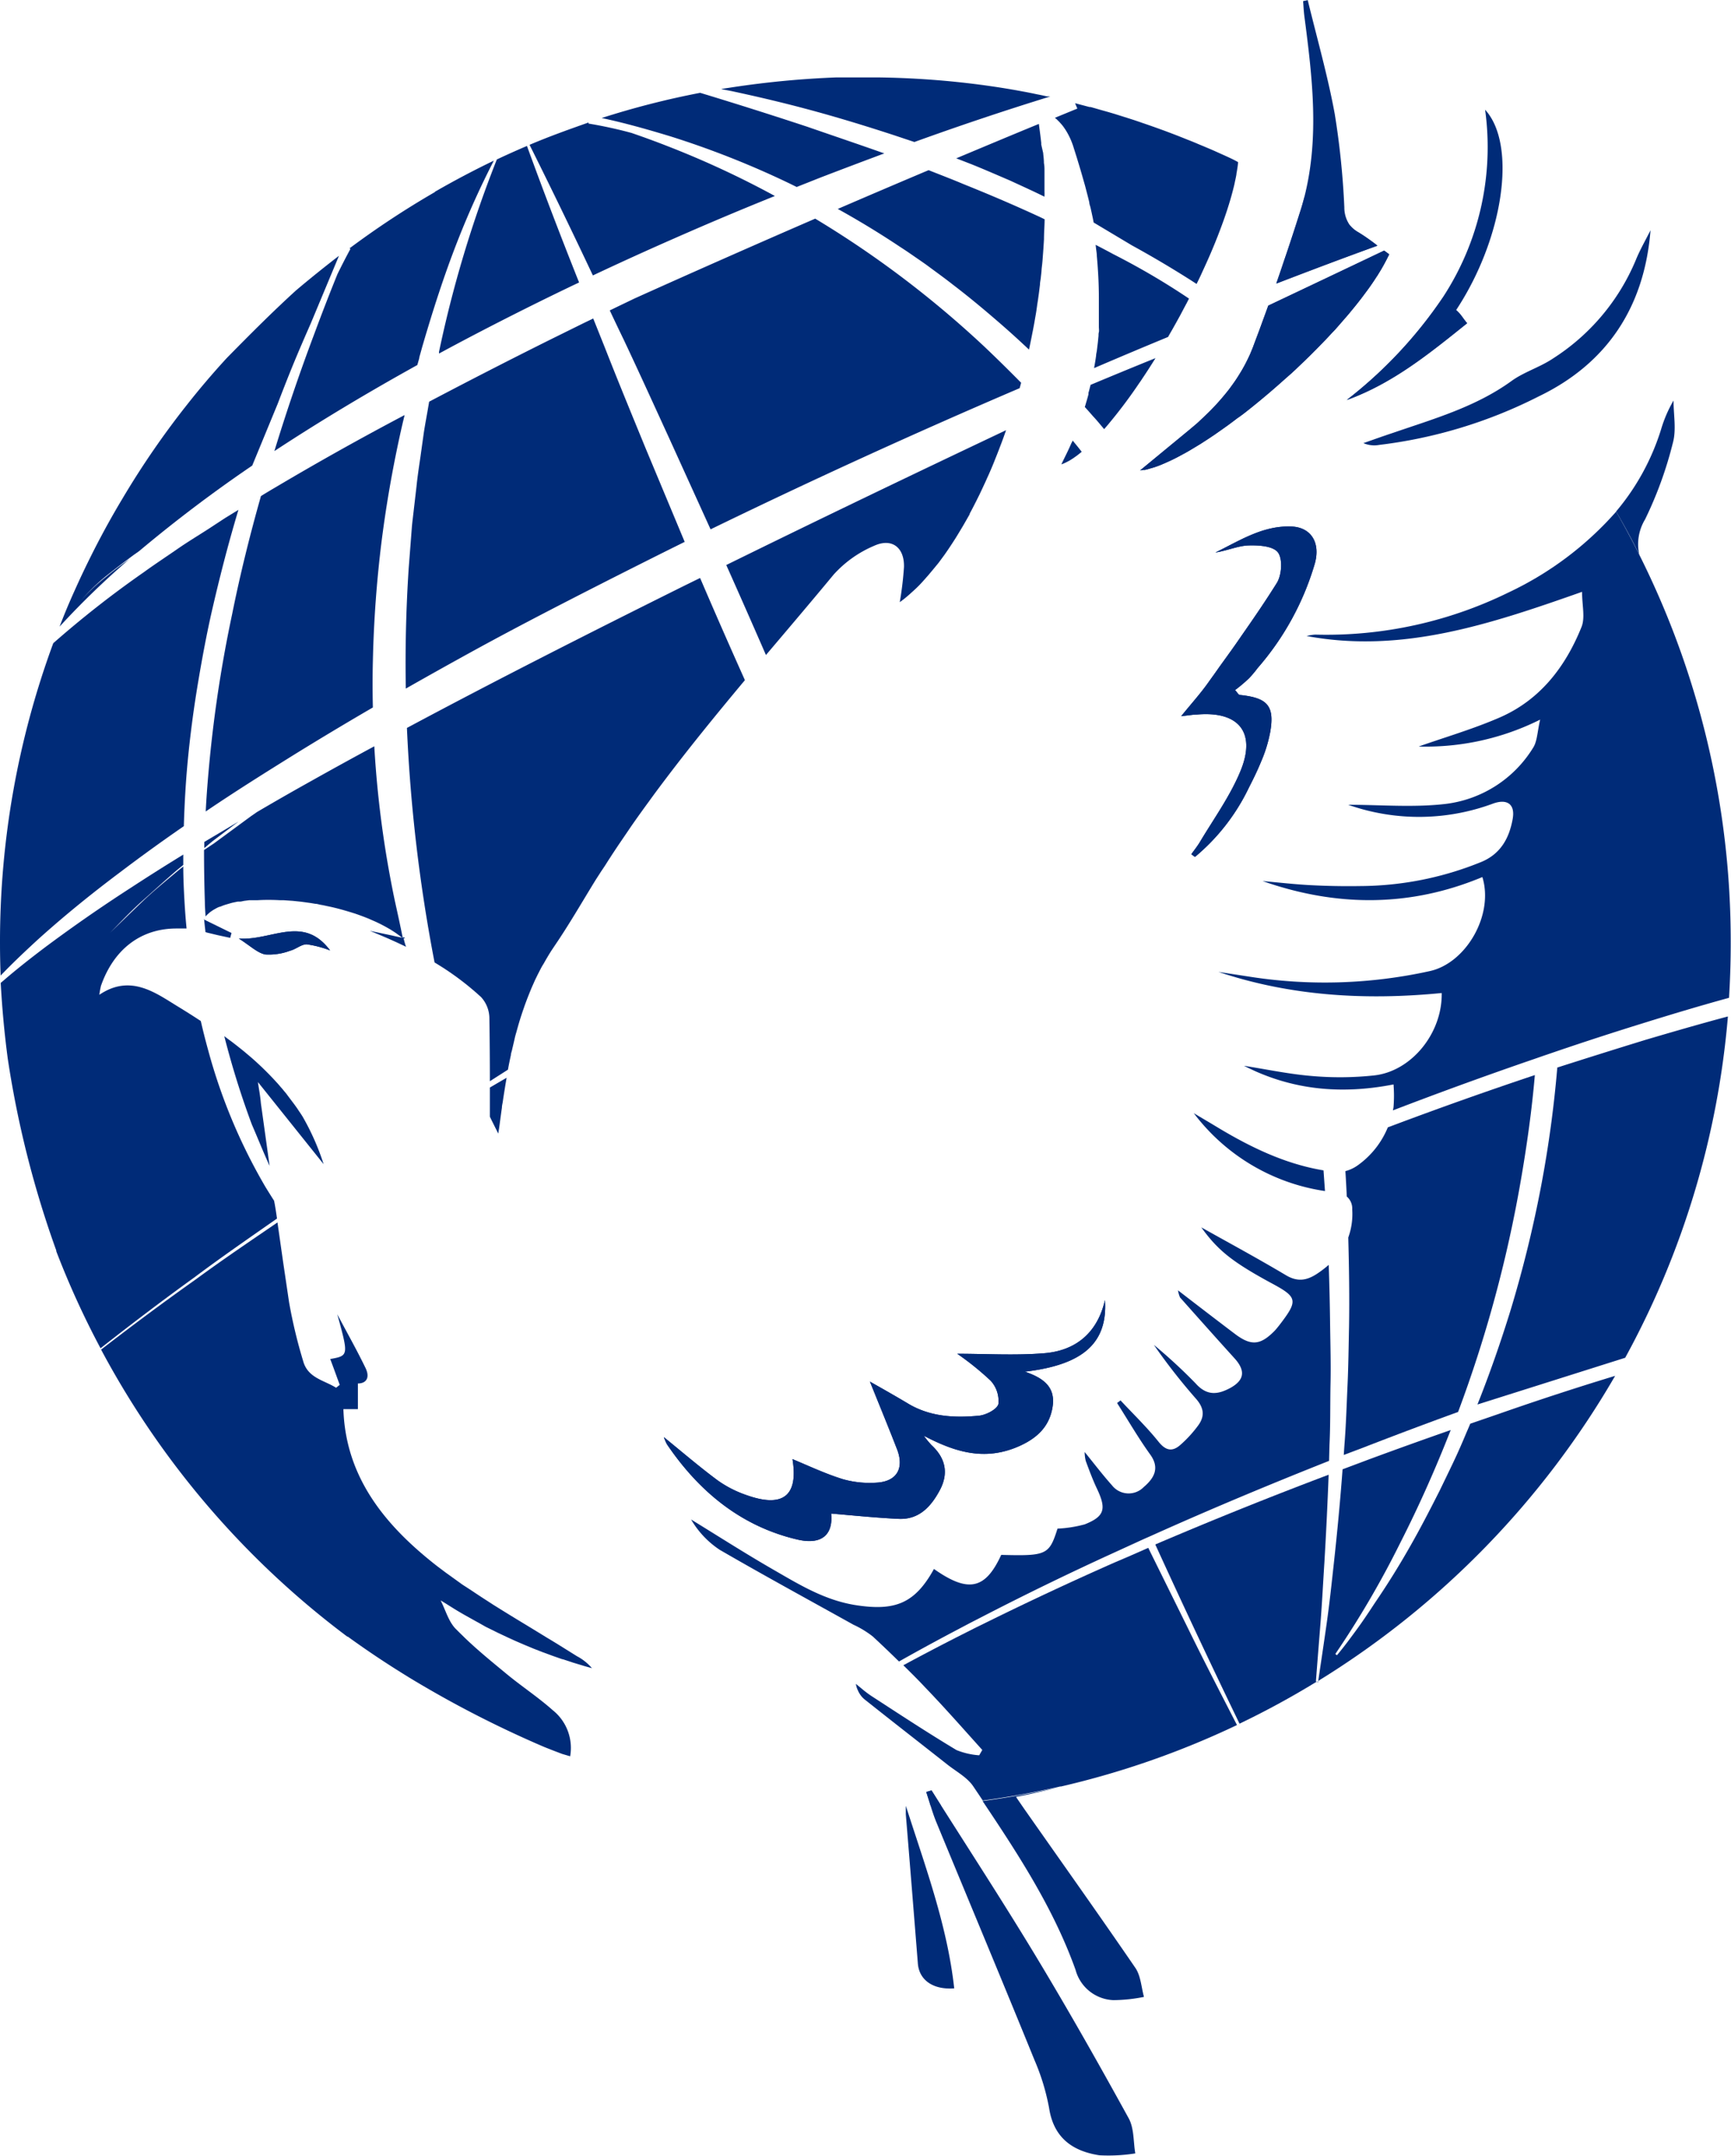 <svg xmlns="http://www.w3.org/2000/svg" viewBox="0 0 246.04 306.38"><defs><style>.cls-1{fill:#002b78}</style></defs><g id="Layer_2" data-name="Layer 2"><g id="Layer_1-2" data-name="Layer 1"><path class="cls-1" d="M181.4 40.28c.3-.86.59-1.71.88-2.57s.59-1.72.87-2.58c.58-1.73 1.13-3.45 1.68-5.18.22-.67.4-1.34.58-2 2.14-8.45 1.12-17 0-25.56-.1-.74-.13-1.49-.19-2.23l.66-.14c1.3 5.37 2.83 10.7 3.83 16.13a114 114 0 011.37 13.33 4.33 4.33 0 00.82 2.57 2.5 2.5 0 00.22.24 4.35 4.35 0 00.45.39l.14.1a3.18 3.18 0 00.27.17c.79.47 1.54 1 2.28 1.55l.52.4c-4.78 1.73-9.6 3.54-14.38 5.38zM197.45 36.13l-.18.38c-.09.2-.19.39-.3.59-.2.39-.43.8-.67 1.21l-.38.62a4.94 4.94 0 01-.27.42c-.41.64-.85 1.29-1.34 1.95l-.49.66-.34.45c-.34.44-.7.9-1.08 1.36s-.81 1-1.23 1.46l-.42.49c-.42.47-.85 1-1.29 1.44l-.29.31c-.43.47-.87.93-1.33 1.4-.45.47-.91.93-1.37 1.39s-.84.83-1.26 1.23l-.64.61-.48.46-.51.47-1 .88c-1.76 1.58-3.56 3.1-5.35 4.51-.45.36-.9.7-1.35 1l-.62.47-.7.52-.66.47-1.31.92c-.44.29-.86.58-1.29.85l-.63.41-1.24.75-.61.36c-.2.11-.4.23-.6.33-.79.44-1.55.83-2.28 1.15l-.38.17-.4.17-.29.12c-.33.13-.66.25-1 .35l-.35.1-.44.13-.34.08h-.25l-.44.08 7.1-5.85c.48-.41 1-.82 1.42-1.24.65-.6 1.28-1.2 1.88-1.83.79-.83 1.55-1.71 2.25-2.61l.41-.56c.28-.38.54-.76.79-1.15l.31-.5a1.74 1.74 0 00.11-.18c.1-.15.19-.31.28-.47a1.62 1.62 0 00.1-.18c.21-.36.4-.73.58-1.1l.3-.63c.1-.21.19-.43.28-.65l.27-.66c.36-1 .73-1.93 1.08-2.9s.71-1.94 1.06-2.91q8.24-3.9 16.47-7.82zM234.6 32.72c-.86 10.86-6.14 18.9-15.85 23.59l-.24.12a67.87 67.87 0 01-22.45 6.79 3.91 3.91 0 01-2.27-.25c1.4-.49 2.81-1 4.21-1.46 5.81-2 11.77-3.69 16.87-7.39a10.85 10.85 0 011.11-.7c1.56-.87 3.29-1.49 4.76-2.48A30.55 30.55 0 00232.49 37c.59-1.47 1.4-2.86 2.11-4.28zM207 44.13c.52.62 1 1.17 1.51 1.8-5.33 4.27-10.53 8.53-17.1 10.91a63.19 63.19 0 0013.62-14.51 38.94 38.94 0 006.06-26.74c4.57 5 2.6 18.3-4.13 28.49zM237.78 62.92a55.23 55.23 0 01-3.95 10.88 6.79 6.79 0 00-.83 5c-1-2.07-2.13-4.11-3.29-6.12a33.45 33.45 0 006.42-11.76 18.39 18.39 0 011.74-4c0 2.02.42 4.14-.09 6zM145.68 194.92c2.68.91 4.37 2.21 3.93 5s-2.19 4.46-4.84 5.62c-4.86 2.11-9.06.79-13.46-1.52a12.86 12.86 0 001.09 1.33c2 1.85 2.46 4 1.19 6.39s-3 4.23-5.87 4.09c-3.24-.15-6.47-.49-9.58-.75.29 2.89-1.23 4.52-4.8 3.69-8-1.87-14-6.83-18.55-13.55a7.24 7.24 0 01-.43-1c2.65 2.15 5.09 4.25 7.67 6.16a15.85 15.85 0 004 2.05c5.24 1.89 7.47.16 6.61-5.09 2.39 1 4.71 2.09 7.15 2.85a14 14 0 004.74.5c2.92-.14 4-2 3-4.68-1.24-3.2-2.55-6.37-3.88-9.68 1.78 1 3.53 2 5.22 3 3.2 2 6.74 2.18 10.29 1.84 1-.1 2.57-.91 2.75-1.66a4.26 4.26 0 00-1.11-3.32 40.67 40.67 0 00-4.74-3.82c4.06 0 8.21.26 12.31-.07 4.52-.35 7.61-2.88 8.69-7.56.43 6.55-3.73 9.26-11.38 10.18zM177.55 96.37a21.87 21.87 0 01-2 1.69c.34.37.49.67.66.69 3.84.4 5 1.45 4.34 5.24a19.75 19.75 0 01-1.32 4.28c-.51 1.25-1.11 2.47-1.72 3.66a29.19 29.19 0 01-7.66 9.84l-.52-.38c.43-.61.91-1.2 1.28-1.84 2-3.33 4.29-6.51 5.74-10.06 2.22-5.47-.33-8.48-6.24-7.95-.5 0-1 .1-2.22.23 1.57-1.93 2.8-3.29 3.85-4.78.49-.69 1-1.38 1.48-2.08 1.1-1.53 2.18-3 3.26-4.59 1.72-2.46 3.42-4.94 5-7.47.7-1.11.86-3.41.17-4.34s-2.77-1.05-4.22-1-3.06.76-4.67 1c3.44-1.68 6.74-3.85 10.79-3.69 2.8.1 4.17 2.29 3.33 5.28a39.5 39.5 0 01-8.13 14.84c-.34.46-.75.95-1.2 1.43zM46.92 135.06a14.57 14.57 0 00-3.33-.87c-.78 0-1.54.71-2.36.91a8.54 8.54 0 01-3.54.53c-1.13-.24-2.09-1.21-3.74-2.26 4.67.33 9.16-3.44 12.97 1.69z"/><path class="cls-1" d="M46.92 135.06a14.57 14.57 0 00-3.33-.87c-.78 0-1.54.71-2.36.91a8.54 8.54 0 01-3.54.53c-1.13-.24-2.09-1.21-3.74-2.26 4.67.33 9.16-3.44 12.97 1.69zM133.74 256.55l-1.44.11c-.21-.65-.41-1.31-.63-2l.75-.22zM145.68 194.92c2.68.91 4.37 2.21 3.93 5s-2.19 4.46-4.84 5.62c-4.86 2.11-9.06.79-13.46-1.52a12.86 12.86 0 001.09 1.33c2 1.85 2.46 4 1.19 6.39s-3 4.23-5.87 4.09c-3.24-.15-6.47-.49-9.58-.75.29 2.89-1.23 4.52-4.8 3.69-8-1.87-14-6.83-18.55-13.55a7.24 7.24 0 01-.43-1c2.65 2.15 5.09 4.25 7.67 6.16a15.85 15.85 0 004 2.05c5.24 1.89 7.47.16 6.61-5.09 2.39 1 4.71 2.09 7.15 2.85a14 14 0 004.74.5c2.92-.14 4-2 3-4.68-1.24-3.2-2.55-6.37-3.88-9.68 1.78 1 3.53 2 5.22 3 3.2 2 6.74 2.18 10.29 1.84 1-.1 2.57-.91 2.75-1.66a4.26 4.26 0 00-1.11-3.32 40.67 40.67 0 00-4.74-3.82c4.06 0 8.21.26 12.31-.07 4.52-.35 7.61-2.88 8.69-7.56.43 6.55-3.73 9.26-11.38 10.18zM177.55 96.37a21.87 21.87 0 01-2 1.69c.34.37.49.67.66.69 3.84.4 5 1.45 4.34 5.24a19.75 19.75 0 01-1.32 4.28c-.51 1.25-1.11 2.47-1.72 3.66a29.19 29.19 0 01-7.66 9.84l-.52-.38c.43-.61.91-1.2 1.28-1.84 2-3.33 4.29-6.51 5.74-10.06 2.22-5.47-.33-8.48-6.24-7.95-.5 0-1 .1-2.22.23 1.57-1.93 2.8-3.29 3.85-4.78.49-.69 1-1.38 1.48-2.08 1.1-1.53 2.18-3 3.26-4.59 1.72-2.46 3.42-4.94 5-7.47.7-1.11.86-3.41.17-4.34s-2.77-1.05-4.22-1-3.06.76-4.67 1c3.44-1.68 6.74-3.85 10.79-3.69 2.8.1 4.17 2.29 3.33 5.28a39.5 39.5 0 01-8.13 14.84c-.34.46-.75.95-1.2 1.43zM195.81 34.91c-4.82 1.74-9.6 3.55-14.38 5.39.3-.86.59-1.71.87-2.57s.59-1.72.87-2.58q.87-2.58 1.69-5.18c.21-.67.4-1.34.57-2 2.21 1.31 4.38 2.67 6.49 4.1l.22.24a4.35 4.35 0 00.45.39l.14.1a3.18 3.18 0 00.27.17c.79.47 1.54 1 2.28 1.55l.52.4zM197.45 36.13c0 .13-.12.26-.18.38s-.19.39-.3.59c-.2.39-.43.8-.67 1.21l-.38.62a4.94 4.94 0 01-.27.42c-.41.64-.85 1.29-1.34 1.95l-.49.66-.34.45c-.34.44-.7.9-1.08 1.36s-.81 1-1.23 1.46l-.42.49c-.42.47-.85 1-1.29 1.44l-.29.31c-.43.47-.87.93-1.33 1.4-.45.47-.91.93-1.37 1.39s-.84.83-1.26 1.23l-.64.61-.48.46-.51.47-1 .88c-1.76 1.58-3.56 3.1-5.35 4.51-.45.36-.9.7-1.35 1l-.62.47-.7.52-.66.47-1.31.92c-.44.29-.86.58-1.29.85l-.63.41-1.24.75-.61.36c-.2.11-.4.23-.6.33-.79.44-1.55.83-2.28 1.15l-.38.17-.4.17-.29.12c-.33.13-.66.25-1 .35l-.35.1-.44.13-.34.08h-.25l-.44.08 7.1-5.85c.48-.41 1-.82 1.42-1.24.65-.6 1.28-1.2 1.88-1.83.79-.83 1.55-1.71 2.25-2.61l.41-.56c.28-.38.54-.76.79-1.15.11-.17.22-.34.31-.5a1.74 1.74 0 00.11-.18c.1-.15.19-.31.28-.47a1.62 1.62 0 00.1-.18c.21-.36.4-.73.58-1.1.11-.2.21-.42.3-.63a5.3 5.3 0 00.28-.65q.15-.33.27-.66c.37-1 .73-1.93 1.08-2.9s.72-1.94 1.06-2.91q8.24-3.9 16.47-7.82l.69.51zM208.55 45.93c-5.32 4.27-10.53 8.53-17.1 10.91a62.75 62.75 0 0013.62-14.51c.67.59 1.32 1.19 2 1.8s.93 1.17 1.48 1.8zM174.12 22.12l-1.76-.79-1.25-.53-.82-.34c-.48-.21-.95-.4-1.44-.59l-1.33-.53c-1.69-.66-3.4-1.28-5.11-1.86-.56-.2-1.1-.38-1.66-.56l-1.93-.61c-.64-.2-1.29-.39-1.94-.57s-1.24-.36-1.86-.53h-.16l-1.55-.41-.5-.13.32.76-3.19 1.31.19.16a1.34 1.34 0 01.21.2l.2.19.17.19a5.72 5.72 0 01.56.7l.15.22a10.16 10.16 0 011.18 2.56l.43 1.36c.29.95.58 1.9.85 2.86l.36 1.26c.2.78.41 1.55.59 2.32 0 .25.12.49.17.74.12.5.22 1 .33 1.5l.12.62 5.44 3.25q4.29 2.35 8.45 5l.74.48c.2-.41.4-.81.59-1.22l.36-.79c.63-1.35 1.21-2.69 1.74-4 .14-.36.29-.72.42-1.07q.69-1.77 1.23-3.42l.18-.57c.34-1.07.62-2.1.85-3.07.05-.23.09-.45.14-.66l.09-.43.06-.33c0-.16.05-.31.07-.46l.06-.38c.05-.31.09-.62.11-.91-.6-.35-1.23-.63-1.86-.92zm-25.35-8.43c-.45-.11-.91-.2-1.37-.29l-.76-.16-.76-.15-.76-.14c-1.61-.3-3.25-.56-4.89-.79A123.72 123.72 0 00124.61 11h-5.68a131.85 131.85 0 00-14.68 1.38l-1.45.22-.29.06 1.35.26c3.9.83 7.78 1.75 11.64 2.8s7.67 2.22 11.47 3.46l3 1q9.59-3.47 19.31-6.47zM114.71 18q-7.54-2.49-15.19-4.81a119.76 119.76 0 00-14 3.58c3.32.71 6.6 1.64 9.85 2.63a127.24 127.24 0 0116.87 6.68l1 .49 3.38-1.34q4.53-1.74 9.07-3.43c-3.69-1.31-7.32-2.53-10.98-3.8zM91.77 63.71C89.84 59 87.87 54.23 86 49.46l-1.68-4.2-1.21.58-5 2.47Q69.5 52.6 61 57.08l-.09.51c-.21 1.27-.46 2.55-.66 3.83l-.54 3.85c-.19 1.29-.38 2.57-.51 3.86L58.75 73c-.07.64-.16 1.29-.21 1.93l-.15 1.94-.3 3.88q-.56 8.55-.41 17.1 5.15-2.93 10.32-5.76c4.4-2.4 8.84-4.72 13.28-7s8.92-4.54 13.4-6.78L97.32 77zm-22.14 90.83v4.14c.06.14.13.27.19.4l1 2q.1-.59.18-1.17c.11-.84.22-1.67.34-2.51 0-.3.09-.59.13-.88.08-.57.17-1.13.26-1.69s.18-1.12.28-1.68zm29.88-72.41l-2.34 1.15C84 89.83 70.83 96.49 57.84 103.44a227.56 227.56 0 003.93 33.33 39.8 39.8 0 016.62 4.93 4.5 4.5 0 011.17 2.94q.07 4.49.07 9L72.2 152c.12-.7.27-1.4.42-2.09 0-.21.09-.42.14-.63s.11-.48.17-.73.15-.63.23-1 .16-.62.25-.93l.18-.65c.26-.92.55-1.84.87-2.74.06-.19.13-.38.2-.57.24-.66.5-1.32.78-2 .07-.18.15-.36.23-.54l.24-.54c.08-.18.16-.36.25-.54l.26-.53.27-.53c.18-.35.36-.7.56-1l.3-.53c.26-.45.53-.9.81-1.34l.48-.72c2-2.93 3.77-6 5.61-9 .32-.53.64-1 1-1.57L86 123c.23-.36.45-.72.69-1.08l.31-.48c.37-.56.74-1.12 1.12-1.68l1.26-1.85c.37-.55.75-1.09 1.13-1.63.57-.8 1.14-1.59 1.72-2.38.79-1.1 1.6-2.18 2.41-3.25 3.61-4.77 7.4-9.4 11.24-14q-3.24-7.22-6.37-14.52zm-62.85 71.63L46 165.43a35.07 35.07 0 00-3-6.78c-.14-.21-.27-.43-.42-.64s-.22-.34-.34-.51c-.47-.68-1-1.34-1.48-2-.1-.13-.2-.26-.31-.38s-.3-.38-.46-.55-.41-.49-.63-.72a43.78 43.78 0 00-3.71-3.63l-.63-.53c-.29-.25-.59-.49-.89-.73l-.66-.52c-.26-.2-.52-.41-.79-.6s-.53-.4-.8-.6a121.52 121.52 0 003.92 12.56c.85 1.95 1.63 3.93 2.52 5.87-.41-2.94-.82-5.9-1.24-8.9-.08-1-.28-2-.42-3.01zM56.12 128a147.94 147.94 0 01-2.71-18.86q-.12-1.55-.21-3.09-4.53 2.44-9 4.95-3.86 2.15-7.67 4.39l-.88.61-5.24 3.85-1.41.94q0 3.72.12 7.44c0 .66.06 1.32.1 2l.12-.14a1.62 1.62 0 01.19-.18l.15-.14a3.68 3.68 0 01.39-.3l.22-.15.23-.13.23-.13a3.82 3.82 0 01.46-.21h.06l.56-.22.29-.09.64-.19.3-.08.72-.15h.29c.24 0 .48-.09.73-.12l.65-.08h1.16c1-.06 2.07-.06 3.17 0h.5l1.32.09 1.24.13 1.31.18.66.11c.22 0 .44.07.65.12l.45.08.37.08.66.14c.6.13 1.18.28 1.76.44l.49.14.76.23.54.17.68.24.59.22.58.23 1.12.49.54.26.52.27c.34.18.67.37 1 .56l.23.15c.24.15.47.3.69.46l.42.31a4.12 4.12 0 01.4.33c-.38-1.93-.77-3.66-1.14-5.35zm-26.82 2.81l-.28-.14c.05.6.12 1.2.19 1.79l.21.06 1.54.37 1.76.38c.06-.23.12-.46.19-.69zm9.79-61.52c-.67.39-1.33.79-2 1.2C35.53 76 34.13 81.62 33 87.25a185.53 185.53 0 00-3.17 20.4c-.25 2.55-.46 5.1-.59 7.66l.09-.06c4.16-2.82 8.41-5.48 12.67-8.13q5.46-3.37 11-6.59-.08-3.32 0-6.62a167.26 167.26 0 011.24-17q1.08-8.48 3-16.81l.27-1.12c-6.24 3.29-12.37 6.72-18.42 10.31zm22.73-42a124.3 124.3 0 00-12.14 8l.13.08c-.64 1.18-1.25 2.37-1.84 3.57-1.16 2.85-2.27 5.73-3.34 8.62Q41.56 55.72 39 64.1c6.62-4.35 13.41-8.4 20.32-12.23.09-.33.19-.66.28-1v-.09l.4-1.44c1.47-5.05 3.07-10.07 5-15a122.63 122.63 0 015.19-11.51q-4.28 2.06-8.37 4.42zm13.08-6.55q-2.16.92-4.28 1.92A167.68 167.68 0 0062.4 50a2 2 0 010 .24c4.39-2.38 8.82-4.66 13.28-6.88 2.2-1.09 4.41-2.17 6.63-3.22-2.58-6.47-5.05-12.92-7.41-19.4zM57.36 133.3L56 133l-.3-.07-3.14-.66c.94.38 1.87.77 2.78 1.17l.8.36.31.14 1.27.6c-.16-.4-.26-.82-.36-1.24zm91.1-106.08v-.8-.63-1.5c0-.37 0-.75-.08-1.12v-.07c0-.46-.07-.91-.11-1.37l-.27-1.19v-.23c-.05-.44-.1-.88-.16-1.33l-.18-1.37c-3.92 1.61-7.83 3.25-11.74 4.89l2.19.85c1.86.75 3.69 1.55 5.53 2.34 1.61.75 3.23 1.47 4.81 2.26.02-.25.02-.48.01-.73zm-.6 3.64c-3.58-1.66-7.21-3.21-10.87-4.68-1.66-.7-3.34-1.34-5-2q-6.47 2.73-12.91 5.51 4.57 2.53 8.93 5.44c.64.41 1.27.84 1.89 1.27s1.26.86 1.88 1.31c1.21.9 2.46 1.79 3.65 2.73 2.42 1.84 4.75 3.8 7.05 5.8q1.92 1.68 3.78 3.44c.16-.76.32-1.53.47-2.31.09-.43.17-.87.25-1.3s.15-.87.23-1.31.14-.88.2-1.32.11-.67.15-1c.1-.67.18-1.33.26-2 0-.33.09-.67.12-1s.08-.65.1-1 .06-.59.09-.88.06-.62.08-.93c.07-.88.13-1.75.18-2.63 0-.92.08-1.83.09-2.75v-.09zm4.59 31.73c0 .14-.11.27-.17.4-.29.67-.61 1.34-.94 2-.15.32-.32.64-.48 1l.41-.16.33-.16.4-.21c.26-.16.54-.33.81-.53l.28-.2.32-.25.34-.28c-.43-.56-.86-1.09-1.3-1.61zM94.86 20.76c-1.68-.66-3.39-1.28-5.1-1.87a61.64 61.64 0 00-6.11-1.33v-.15c-2.84 1-5.64 2-8.38 3.17q4.61 9.24 9 18.56 5.77-2.72 11.63-5.29 7.08-3.12 14.24-6a131.43 131.43 0 00-15.28-7.09zm53.6 6.46v-.8-.63-1.5c0-.37 0-.75-.08-1.12v-.07c0-.46-.07-.91-.11-1.37l-.27-1.19v-.23c-.05-.44-.1-.88-.16-1.33l-.18-1.37c-3.92 1.61-7.83 3.25-11.74 4.89l2.19.85c1.86.75 3.69 1.55 5.53 2.34 1.61.75 3.23 1.47 4.81 2.26.02-.25.02-.48.01-.73zm-.6 3.64c-3.58-1.66-7.21-3.21-10.87-4.68-1.66-.7-3.34-1.34-5-2q-6.47 2.73-12.91 5.51 4.57 2.53 8.93 5.44c.64.41 1.27.84 1.89 1.27s1.26.86 1.88 1.31c1.21.9 2.46 1.79 3.65 2.73 2.42 1.84 4.75 3.8 7.05 5.8q1.92 1.68 3.78 3.44c.16-.76.32-1.53.47-2.31.09-.43.17-.87.25-1.3s.15-.87.23-1.31.14-.88.2-1.32.11-.67.15-1c.1-.67.18-1.33.26-2 0-.33.09-.67.12-1s.08-.65.1-1 .06-.59.09-.88.06-.62.08-.93c.07-.88.13-1.75.18-2.63 0-.92.08-1.83.09-2.75v-.09zm-8.05 18.3a144 144 0 00-13.7-11.31q-5-3.63-10.24-6.78Q103 36.65 90.2 42.41l-2.08 1-1.45.7c.66 1.4 1.32 2.79 2 4.19 2.19 4.64 4.31 9.31 6.46 14L101 75.22q21.72-10.56 43.93-20.06l.21-.77c-1.76-1.78-3.53-3.53-5.33-5.23zm-36.58 31.13q2.85 6.38 5.64 12.79c3.23-3.81 6.46-7.61 9.64-11.45a16.26 16.26 0 015.71-4.06c2.55-1.17 4.34.22 4.27 3a47.45 47.45 0 01-.6 5l.55-.41c.17-.14.34-.27.51-.42s.33-.28.5-.44c.55-.49 1.11-1 1.67-1.63.16-.18.33-.36.49-.55s.29-.32.42-.48l.41-.49c.28-.33.56-.68.83-1 .16-.2.31-.4.46-.61l.53-.72c.47-.67.94-1.37 1.41-2.11.12-.18.23-.36.34-.54s.21-.34.31-.51l.51-.85c.33-.56.66-1.15 1-1.74a.59.59 0 010-.08c.29-.53.56-1.06.84-1.61.08-.15.15-.29.22-.44l.36-.72c.15-.33.31-.65.47-1s.31-.66.46-1 .31-.68.45-1c.28-.64.56-1.3.83-2l.06-.15c.29-.71.56-1.43.84-2.16.22-.58.43-1.18.64-1.78-13.28 6.29-26.56 12.66-39.77 19.16zm-72 38.05l-2.19 1.3v.87l1.2-1 3.66-2.76zM164.24 50.89a1.74 1.74 0 00-.11.18c-.57.91-1.14 1.8-1.72 2.66q-.25.39-.51.75a70.58 70.58 0 01-4.3 5.73c-.22.27-.44.52-.66.77-.52-.61-1-1.22-1.57-1.82-.39-.45-.78-.89-1.18-1.33.05-.13.09-.27.13-.41s.07-.25.11-.38c.1-.34.2-.69.28-1a.57.57 0 000-.14c0-.14.07-.28.1-.42s.14-.53.2-.79q4.63-1.94 9.23-3.8zM169 42.43l-.33.65-.09.16-.82 1.55-.6 1.09-.26.46c-.28.52-.58 1-.87 1.54q-5.28 2.18-10.52 4.43c.11-.6.21-1.19.29-1.79 0-.21.07-.44.1-.66l.15-1.23.09-.92c0-.17 0-.34.05-.51s0-.51 0-.77v-.54-2.2-1.25c0-2-.1-4-.29-6.07 0-.35-.07-.71-.11-1.06l-.06-.52c.83.43 1.67.87 2.5 1.32 3.83 1.95 7.38 4.04 10.77 6.32zM84.14 237.05c-.49-.14-1-.27-1.46-.42l-1.26-.38-.17-.06-1.25-.41h-.07l-1.34-.47-1.25-.46-.17-.06-1.31-.51-1.35-.56-1.34-.58-.94-.43-1.49-.7-.68-.34-1-.49-1.06-.6-.28-.15-.32-.18-1.2-.67c-.4-.22-.8-.46-1.19-.69-.8-.48-1.59-1-2.38-1.47.7 1.36 1.12 3 2.15 4.05l.52.52.23.22c2 2 4.24 3.81 6.44 5.63s4.49 3.31 6.57 5.16a6.86 6.86 0 012.5 6.57l-1.12-.33c-.86-.32-1.73-.66-2.58-1a153.11 153.11 0 01-19.16-9.85 2 2 0 01-.19-.12q-4.44-2.72-8.55-5.7h-.07a123.55 123.55 0 01-35-40.79c4.43-3.42 8.92-6.77 13.49-10 3.8-2.79 7.7-5.42 11.58-8.07l.81 5.68.84 5.67a71.42 71.42 0 002 8.35c.67 2.43 3 2.72 4.68 3.79l.52-.41c-.45-1.22-.89-2.45-1.35-3.67 2.62-.48 2.62-.48 1-6.36 1.34 2.53 2.74 5 4 7.6.71 1.44.08 2.24-1.07 2.23v3.65h-2.06C49.12 210.13 55 217 62.2 222.6l1.13.85 1.39 1 1 .72L67 226c.7.47 1.41.94 2.13 1.4l1 .65.34.21q2.16 1.35 4.32 2.65l2.21 1.35.7.43c.61.36 1.21.73 1.81 1.1l2.5 1.56a7.25 7.25 0 012.13 1.7z"/><path class="cls-1" d="M39.37 173.16c-3.92 2.74-7.86 5.45-11.69 8.32-4.53 3.27-9 6.66-13.39 10.11A122.32 122.32 0 018 177.81v-.11a142.84 142.84 0 01-6.9-27.29c-.47-3.53-.8-7.12-1-10.74l.37-.31c1.89-1.63 3.84-3.16 5.82-4.66q6-4.48 12.25-8.51 3.72-2.43 7.51-4.75v1.47l-.9.74c-1.65 1.42-3.25 2.88-4.88 4.33s-3.08 3-4.63 4.57c1.57-1.51 3.1-3 4.69-4.52s3.26-2.86 4.92-4.26l.8-.64c0 1.75.09 3.5.19 5.25.07 1.18.16 2.37.28 3.56h-1.44c-5 0-8.89 2.89-10.73 8.15a11.47 11.47 0 00-.23 1.27c4.44-3 8-.26 11.17 1.67 1.09.67 2.18 1.35 3.25 2.06.32 1.39.67 2.78 1.05 4.15a79.41 79.41 0 008.12 19.39c.41.67.83 1.34 1.25 2 .16.8.29 1.66.41 2.53zM33.89 72.45c-1.41 4.68-2.63 9.42-3.73 14.19-.78 3.41-1.42 6.85-2 10.3s-1.05 6.93-1.4 10.41-.53 6.69-.63 10.05q-4.62 3.18-9.13 6.6c-4 3-7.93 6.18-11.66 9.55-1.8 1.66-3.57 3.32-5.25 5.08Q0 136.3 0 134a122.72 122.72 0 017.57-42.6A144.76 144.76 0 0120.5 81.27c.74-.54 1.5-1.06 2.26-1.58l2.29-1.56c1.51-1.06 3.08-2 4.63-3L32 73.61zM48.18 36.35l-4 9.59c-.88 2-1.72 3.94-2.54 5.93q-1.11 2.72-2.15 5.46l-3.64 8.83a199.72 199.72 0 00-16.07 12.15l-.81.57c-1.34 1-2.66 2-3.92 3a27.54 27.54 0 00-3.54 3.46 26.93 26.93 0 013.6-3.4c1.06-.88 2.17-1.7 3.29-2.5a116.88 116.88 0 00-9.93 9.6q1-2.62 2.17-5.19 1-2.24 2.09-4.43c1.48-3 3.08-5.92 4.79-8.76a120.56 120.56 0 019-13.07q2.73-3.47 5.71-6.71c3.21-3.27 6.45-6.52 9.83-9.6l.19-.16q2.91-2.45 5.93-4.77zM49.39 35.43zM162.6 283.76a22.53 22.53 0 01-4.37.46 5.81 5.81 0 01-5.35-4.29c-3.11-8.71-8.13-16.4-13.22-24q5.58-.75 11-2c-2 .51-4.14 1-6.25 1.41.59.86 1.08 1.58 1.59 2.3 5.14 7.33 10.34 14.64 15.38 22 .77 1.13.84 2.73 1.22 4.12zM161.37 306a24.37 24.37 0 01-5.09.27c-3.8-.58-6.5-2.46-7.16-6.69a31.42 31.42 0 00-2.05-6.77c-4.61-11.33-9.33-22.61-14-33.92-.3-.74-.55-1.49-.79-2.26s-.41-1.31-.63-2l.75-.22 1.32 2.08c4.57 7.2 9.22 14.37 13.63 21.68 4.53 7.51 8.85 15.15 13.08 22.84.79 1.46.65 3.35.94 4.99zM135.63 282.55c-3.09.22-5-1.24-5.17-3.56q-.84-10.59-1.71-21.19v-.93a2.26 2.26 0 000-.26l.09.26c2.71 8.46 5.81 16.78 6.79 25.68zM188.12 166.31l.21 2.94a28.59 28.59 0 01-18.65-11.07c1 .61 2.06 1.22 3.08 1.84 4.8 2.91 9.8 5.37 15.36 6.29zM218.16 152.77c-.43 5-1.13 10-2 15a182.39 182.39 0 01-8.91 32.87q-6.69 2.43-13.31 5l-2.94 1.11.09-1.35c.23-2.81.31-5.63.44-8.45s.16-5.64.22-8.46c.07-4.22 0-8.42-.11-12.64a9.79 9.79 0 00.56-4 2.23 2.23 0 00-.77-1.82c-.06-1.21-.12-2.41-.2-3.61a5.39 5.39 0 001.79-.85 12.37 12.37 0 004.24-5.37q10.39-3.92 20.9-7.43zM164.21 219.47q12.21-5.22 24.64-9.91c-.16 4.18-.36 8.38-.61 12.56-.18 2.81-.32 5.61-.54 8.41s-.45 5.61-.66 8.41h.15a120.82 120.82 0 01-11.31 6.14l.3-.15q-6.12-12.65-11.97-25.46z"/><path class="cls-1" d="M175.82 245.13a122.11 122.11 0 01-25 8.73h-.13q-5.43 1.25-11 2c-.44-.67-.89-1.33-1.34-2-.85-1.28-2.4-2.1-3.66-3.09-3.92-3.09-7.86-6.15-11.76-9.25a3.33 3.33 0 01-1-1.34 2.48 2.48 0 01-.21-.58 3 3 0 01-.07-.32l.26.21.5.41a15.72 15.72 0 001.4 1.07c4 2.6 8 5.23 12.15 7.72a10.61 10.61 0 003.22.74l.44-.76c-2.7-3-5.34-6-8.1-8.87-1-1.07-2.07-2.13-3.12-3.16l.1-.06c2.44-1.32 4.89-2.6 7.35-3.86l2.95-1.49 1.94-.95q8.76-4.31 17.71-8.26 2.37-1 4.76-2.07l5.68 11.5c2.22 4.55 4.59 9.12 6.93 13.68z"/><path class="cls-1" d="M189.11 196.89c-.05 2.8 0 5.61-.14 8.41l-.06 2.29c-8.5 3.37-16.93 6.89-25.27 10.64l-1.11.49-4.68 2.14q-8.91 4.08-17.62 8.56l-2.41 1.24-2.88 1.52c-2.4 1.28-4.79 2.58-7.16 3.92-1.23-1.21-2.47-2.39-3.73-3.56a13.81 13.81 0 00-2.75-1.67c-6.34-3.53-12.72-7-19-10.64a13 13 0 01-4.07-4.31c3.86 2.37 7.67 4.81 11.59 7.07 3.77 2.17 7.45 4.46 12 5.13 5.4.8 8.23-.26 10.93-5.17 4.89 3.45 7.31 2.9 9.56-2 6.45.17 6.82 0 8-3.73a17.9 17.9 0 003.88-.61c2.82-1.13 3.08-2.18 1.76-5-.62-1.3-1.12-2.65-1.62-4a5.32 5.32 0 01-.16-1.28c1.35 1.66 2.56 3.25 3.88 4.73a3 3 0 004.52.25c1.34-1.15 2.37-2.59.94-4.59-1.7-2.36-3.16-4.89-4.73-7.35l.49-.37c1.82 1.95 3.74 3.8 5.4 5.87 1.05 1.31 2 1.45 3.14.42a17.13 17.13 0 002.53-2.78c.94-1.32.78-2.5-.41-3.82a85.6 85.6 0 01-5.92-7.58 74.76 74.76 0 015.92 5.46c1.6 1.81 3.16 1.62 4.94.66 2-1.1 2.19-2.44.63-4.18-2.61-2.88-5.2-5.79-7.78-8.69a4.28 4.28 0 01-.28-1c2.91 2.24 5.47 4.21 8.05 6.16 2.33 1.77 3.64 1.66 5.67-.4.23-.24.44-.51.65-.77 2.75-3.58 2.67-4-1.2-6.07-5.52-3-7.53-4.64-9.86-7.87 3.93 2.2 8 4.4 12 6.78 1.74 1.05 3.09.75 4.62-.3a15.88 15.88 0 001.49-1.15q.15 4.33.2 8.68c.04 2.87.12 5.67.05 8.47zM229.57 195.51a123.55 123.55 0 01-42.2 43.35c.41-2.74.82-5.49 1.21-8.23s.69-5.59 1-8.39c.49-4.47.92-9 1.25-13.45l3.73-1.4q5.79-2.14 11.64-4.18c-2.14 5.47-4.53 10.85-7.2 16.09a132.38 132.38 0 01-9.2 15.73l.23.18c1-1.18 1.89-2.4 2.8-3.64s1.75-2.51 2.59-3.79Q198 224 200.28 220c1.53-2.66 2.93-5.38 4.32-8.12.67-1.38 1.34-2.76 2-4.15s1.27-2.79 1.86-4.21c.18-.4.35-.81.52-1.21l4.07-1.4a419.27 419.27 0 0116.52-5.4zM245.6 144.44a122.22 122.22 0 01-14.6 48.5l-21 6.64c1.75-4.39 3.31-8.87 4.71-13.4a171.32 171.32 0 004.39-17.91 164.88 164.88 0 002.25-16.57q6.24-2 12.52-3.93c3.93-1.16 7.83-2.29 11.73-3.33zM246 134c0 2.62-.08 5.21-.24 7.79-4.23 1.16-8.41 2.42-12.58 3.72q-5.83 1.81-11.63 3.78l-2.23.76-1 .35q-10.24 3.51-20.34 7.39a3.55 3.55 0 00.09-.47 19.82 19.82 0 000-3.22c-7.58 1.48-14.6.76-21.25-2.65 3.25.51 6.48 1.2 9.75 1.46a45.6 45.6 0 008.82-.1c5.26-.62 9.63-6 9.53-11.7-10.75 1.05-21.38.46-31.73-3l4.24.65a69.28 69.28 0 0025.77-.76c5.19-1.12 9.16-8 7.5-13.37-10.29 4.3-20.75 4.25-31.24.57 2.25.2 4.51.46 6.78.58s4.73.17 7.1.13a46.06 46.06 0 0017.29-3.46c2.72-1.16 3.91-3.43 4.38-6.09.37-2.09-.79-2.89-2.79-2.17a30.28 30.28 0 01-20.59.17c4.56 0 9.16.4 13.66-.1a17 17 0 0012.62-8c.59-.91.59-2.21 1-4a36.32 36.32 0 01-17.26 3.82c3.68-1.3 7.71-2.47 11.53-4.13 5.73-2.5 9.33-7.19 11.61-12.85.54-1.34.08-3.08.08-5-13.09 4.61-25.57 8.8-39.15 6.28a6.5 6.5 0 011.21-.2 58.81 58.81 0 0027.51-6 47.09 47.09 0 0015.28-11.48q1.72 3 3.28 6.12A122.49 122.49 0 01246 134zM57.31 133.14v.16h.21a1.71 1.71 0 00-.21-.16zM29 130.58a.21.21 0 000 .06h.05a.28.28 0 01-.05-.06zM187.2 239a1 1 0 01.17-.1.5.5 0 000 .12z"/><path class="cls-1" d="M57.57 133.35h-.21v-.16a1.71 1.71 0 01.21.16zM29 130.67h-.05a.21.21 0 010-.06.28.28 0 00.05.06z"/></g></g></svg>

